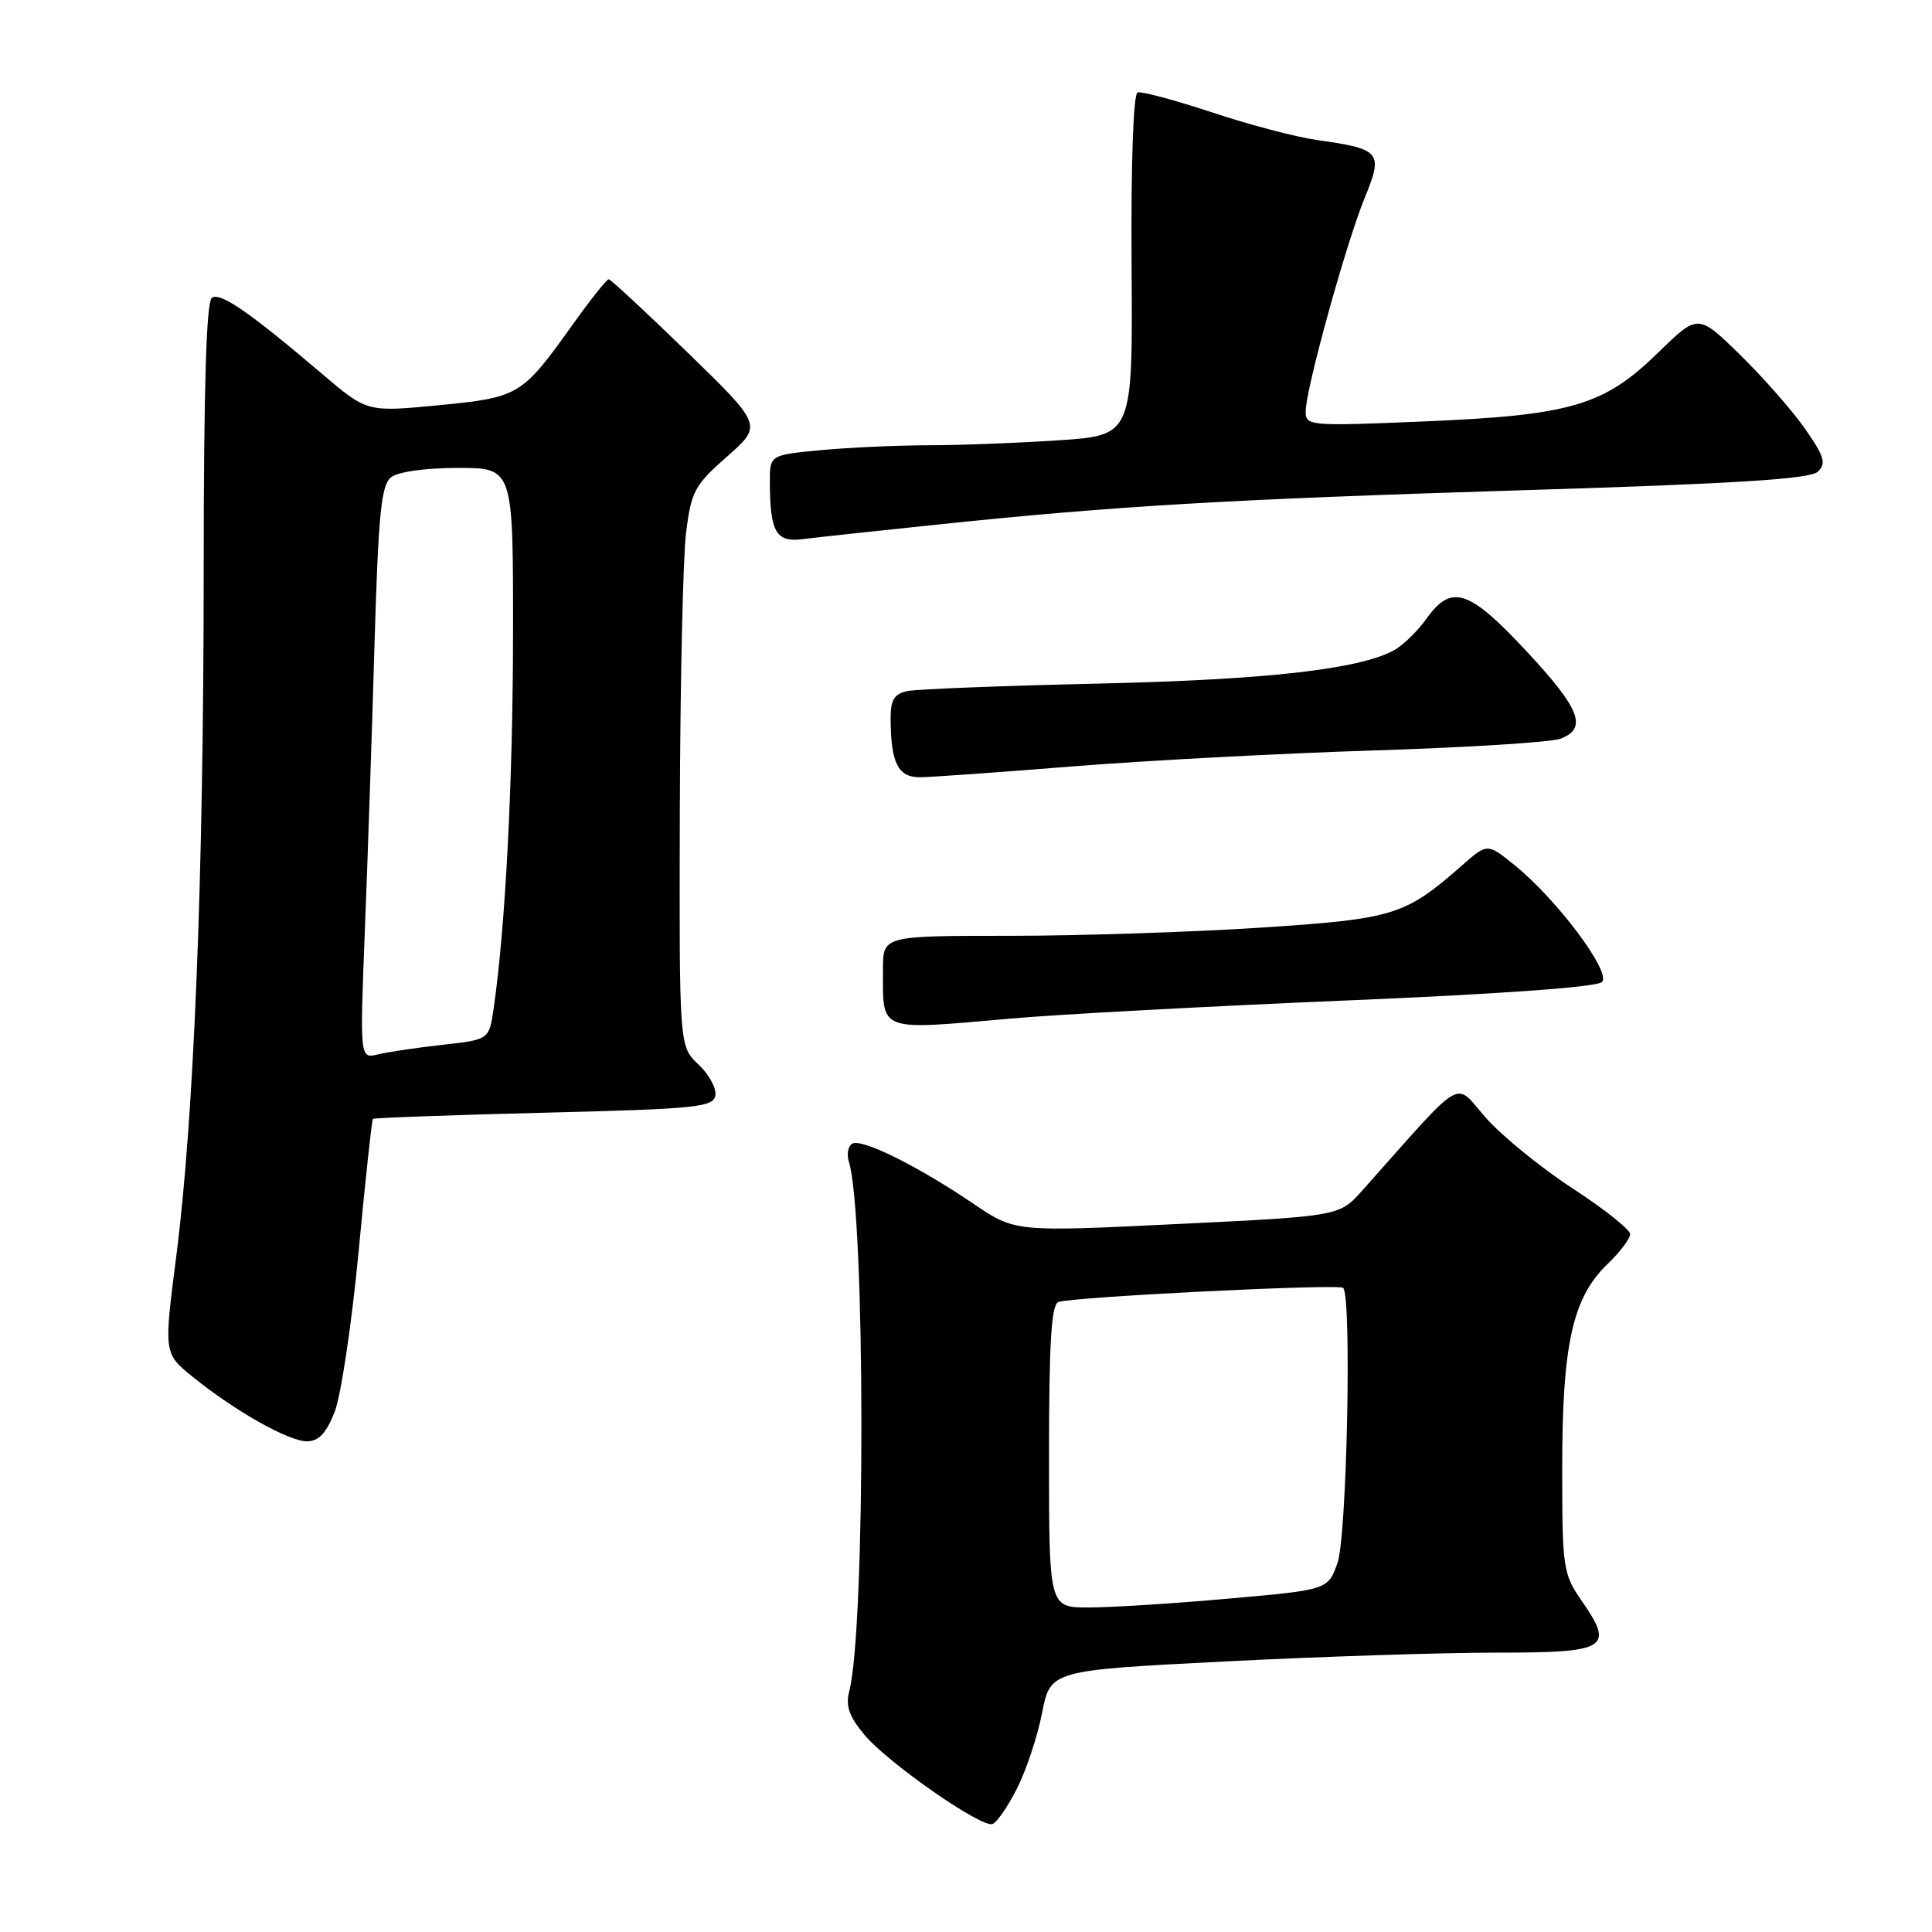 <?xml version="1.0" encoding="UTF-8" standalone="no"?>
<!DOCTYPE svg PUBLIC "-//W3C//DTD SVG 1.1//EN" "http://www.w3.org/Graphics/SVG/1.1/DTD/svg11.dtd" >
<svg xmlns="http://www.w3.org/2000/svg" xmlns:xlink="http://www.w3.org/1999/xlink" version="1.1" viewBox="0 0 256 256">
 <g >
 <path fill="currentColor"
d=" M 134.74 237.02 C 135.97 234.61 137.47 230.09 138.08 226.98 C 139.19 221.33 139.19 221.33 162.35 220.15 C 175.08 219.50 191.25 218.98 198.28 218.98 C 212.97 219.00 213.94 218.41 209.62 212.17 C 207.10 208.53 207.00 207.87 207.00 194.38 C 207.00 178.15 208.39 171.92 212.98 167.52 C 214.64 165.93 216.00 164.13 216.00 163.53 C 216.00 162.93 212.57 160.20 208.38 157.47 C 204.19 154.74 199.01 150.52 196.88 148.11 C 192.58 143.24 194.37 142.19 180.49 157.77 C 177.47 161.15 177.47 161.15 155.99 162.19 C 134.50 163.24 134.50 163.24 129.00 159.51 C 121.54 154.46 114.14 150.80 112.92 151.55 C 112.37 151.89 112.17 152.96 112.48 153.93 C 114.66 160.82 114.71 215.67 112.53 224.09 C 112.02 226.07 112.51 227.45 114.59 229.93 C 117.69 233.61 129.96 242.16 131.49 241.70 C 132.05 241.54 133.51 239.43 134.74 237.02 Z  M 44.32 187.15 C 45.17 185.03 46.60 175.47 47.51 165.91 C 48.41 156.34 49.27 148.40 49.41 148.26 C 49.55 148.12 59.75 147.75 72.08 147.44 C 92.29 146.94 94.53 146.71 94.79 145.15 C 94.95 144.20 93.94 142.35 92.54 141.04 C 90.00 138.65 90.00 138.65 90.08 107.58 C 90.13 90.48 90.50 73.83 90.91 70.56 C 91.59 65.11 92.04 64.28 96.34 60.49 C 101.04 56.36 101.04 56.36 91.08 46.68 C 85.60 41.36 80.91 37.00 80.65 37.00 C 80.39 37.00 78.16 39.81 75.71 43.25 C 69.14 52.43 68.74 52.67 58.07 53.70 C 48.64 54.61 48.64 54.61 42.70 49.56 C 33.14 41.42 29.25 38.73 28.09 39.44 C 27.34 39.91 27.00 51.01 26.99 75.31 C 26.99 116.18 25.71 148.14 23.36 166.42 C 21.70 179.33 21.70 179.33 25.51 182.42 C 31.12 186.96 38.20 190.96 40.64 190.98 C 42.20 191.00 43.20 189.95 44.32 187.15 Z  M 134.00 134.96 C 140.32 134.40 160.28 133.33 178.35 132.57 C 198.59 131.73 211.61 130.79 212.27 130.13 C 213.55 128.85 206.32 119.19 200.67 114.62 C 197.08 111.72 197.08 111.72 193.74 114.66 C 186.15 121.32 184.75 121.76 167.00 122.92 C 157.93 123.51 142.96 124.00 133.75 124.00 C 117.00 124.00 117.00 124.00 117.00 128.42 C 117.00 136.84 116.17 136.52 134.00 134.96 Z  M 142.00 101.56 C 151.62 100.79 169.62 99.83 182.00 99.44 C 194.38 99.05 205.51 98.35 206.75 97.89 C 210.40 96.52 209.40 93.93 202.23 86.25 C 194.61 78.08 192.32 77.34 189.00 82.00 C 187.82 83.65 185.88 85.54 184.68 86.18 C 180.04 88.70 167.69 90.08 145.50 90.58 C 132.85 90.87 121.49 91.31 120.25 91.57 C 118.47 91.94 118.00 92.72 118.01 95.27 C 118.04 101.08 119.00 103.00 121.87 102.99 C 123.31 102.98 132.38 102.34 142.00 101.56 Z  M 124.00 69.53 C 147.87 67.03 162.62 66.17 202.00 64.95 C 230.10 64.09 239.84 63.47 240.87 62.50 C 242.01 61.41 241.75 60.50 239.20 56.85 C 237.54 54.46 233.66 50.04 230.59 47.03 C 225.00 41.57 225.00 41.57 219.75 46.69 C 212.53 53.75 208.21 55.02 188.75 55.84 C 173.44 56.48 173.00 56.44 173.01 54.50 C 173.02 51.55 178.34 32.32 180.81 26.27 C 183.32 20.15 182.99 19.75 174.50 18.55 C 171.75 18.17 165.49 16.52 160.60 14.89 C 155.70 13.27 151.26 12.08 150.74 12.25 C 150.17 12.44 149.85 21.56 149.94 35.13 C 150.10 57.69 150.10 57.69 140.30 58.34 C 134.91 58.70 127.12 59.00 123.00 59.00 C 118.88 59.01 112.46 59.30 108.75 59.65 C 102.00 60.29 102.00 60.29 102.01 63.89 C 102.04 70.52 102.82 71.89 106.35 71.44 C 108.08 71.22 116.03 70.36 124.00 69.53 Z  M 139.00 192.97 C 139.00 177.83 139.31 172.83 140.25 172.52 C 142.31 171.83 177.42 170.09 177.98 170.65 C 179.13 171.80 178.47 203.57 177.23 207.08 C 175.96 210.66 175.96 210.66 162.73 211.83 C 155.45 212.48 147.14 213.00 144.25 213.00 C 139.00 213.00 139.00 213.00 139.00 192.97 Z  M 48.34 123.40 C 48.71 114.10 49.29 97.05 49.62 85.50 C 50.13 68.11 50.51 64.29 51.81 63.25 C 52.74 62.51 56.35 62.00 60.69 62.00 C 68.00 62.00 68.00 62.00 67.98 83.75 C 67.97 103.57 66.97 122.94 65.41 133.63 C 64.81 137.76 64.81 137.76 58.65 138.44 C 55.27 138.82 51.41 139.39 50.09 139.71 C 47.68 140.30 47.68 140.30 48.34 123.40 Z "/>
</g>
</svg>